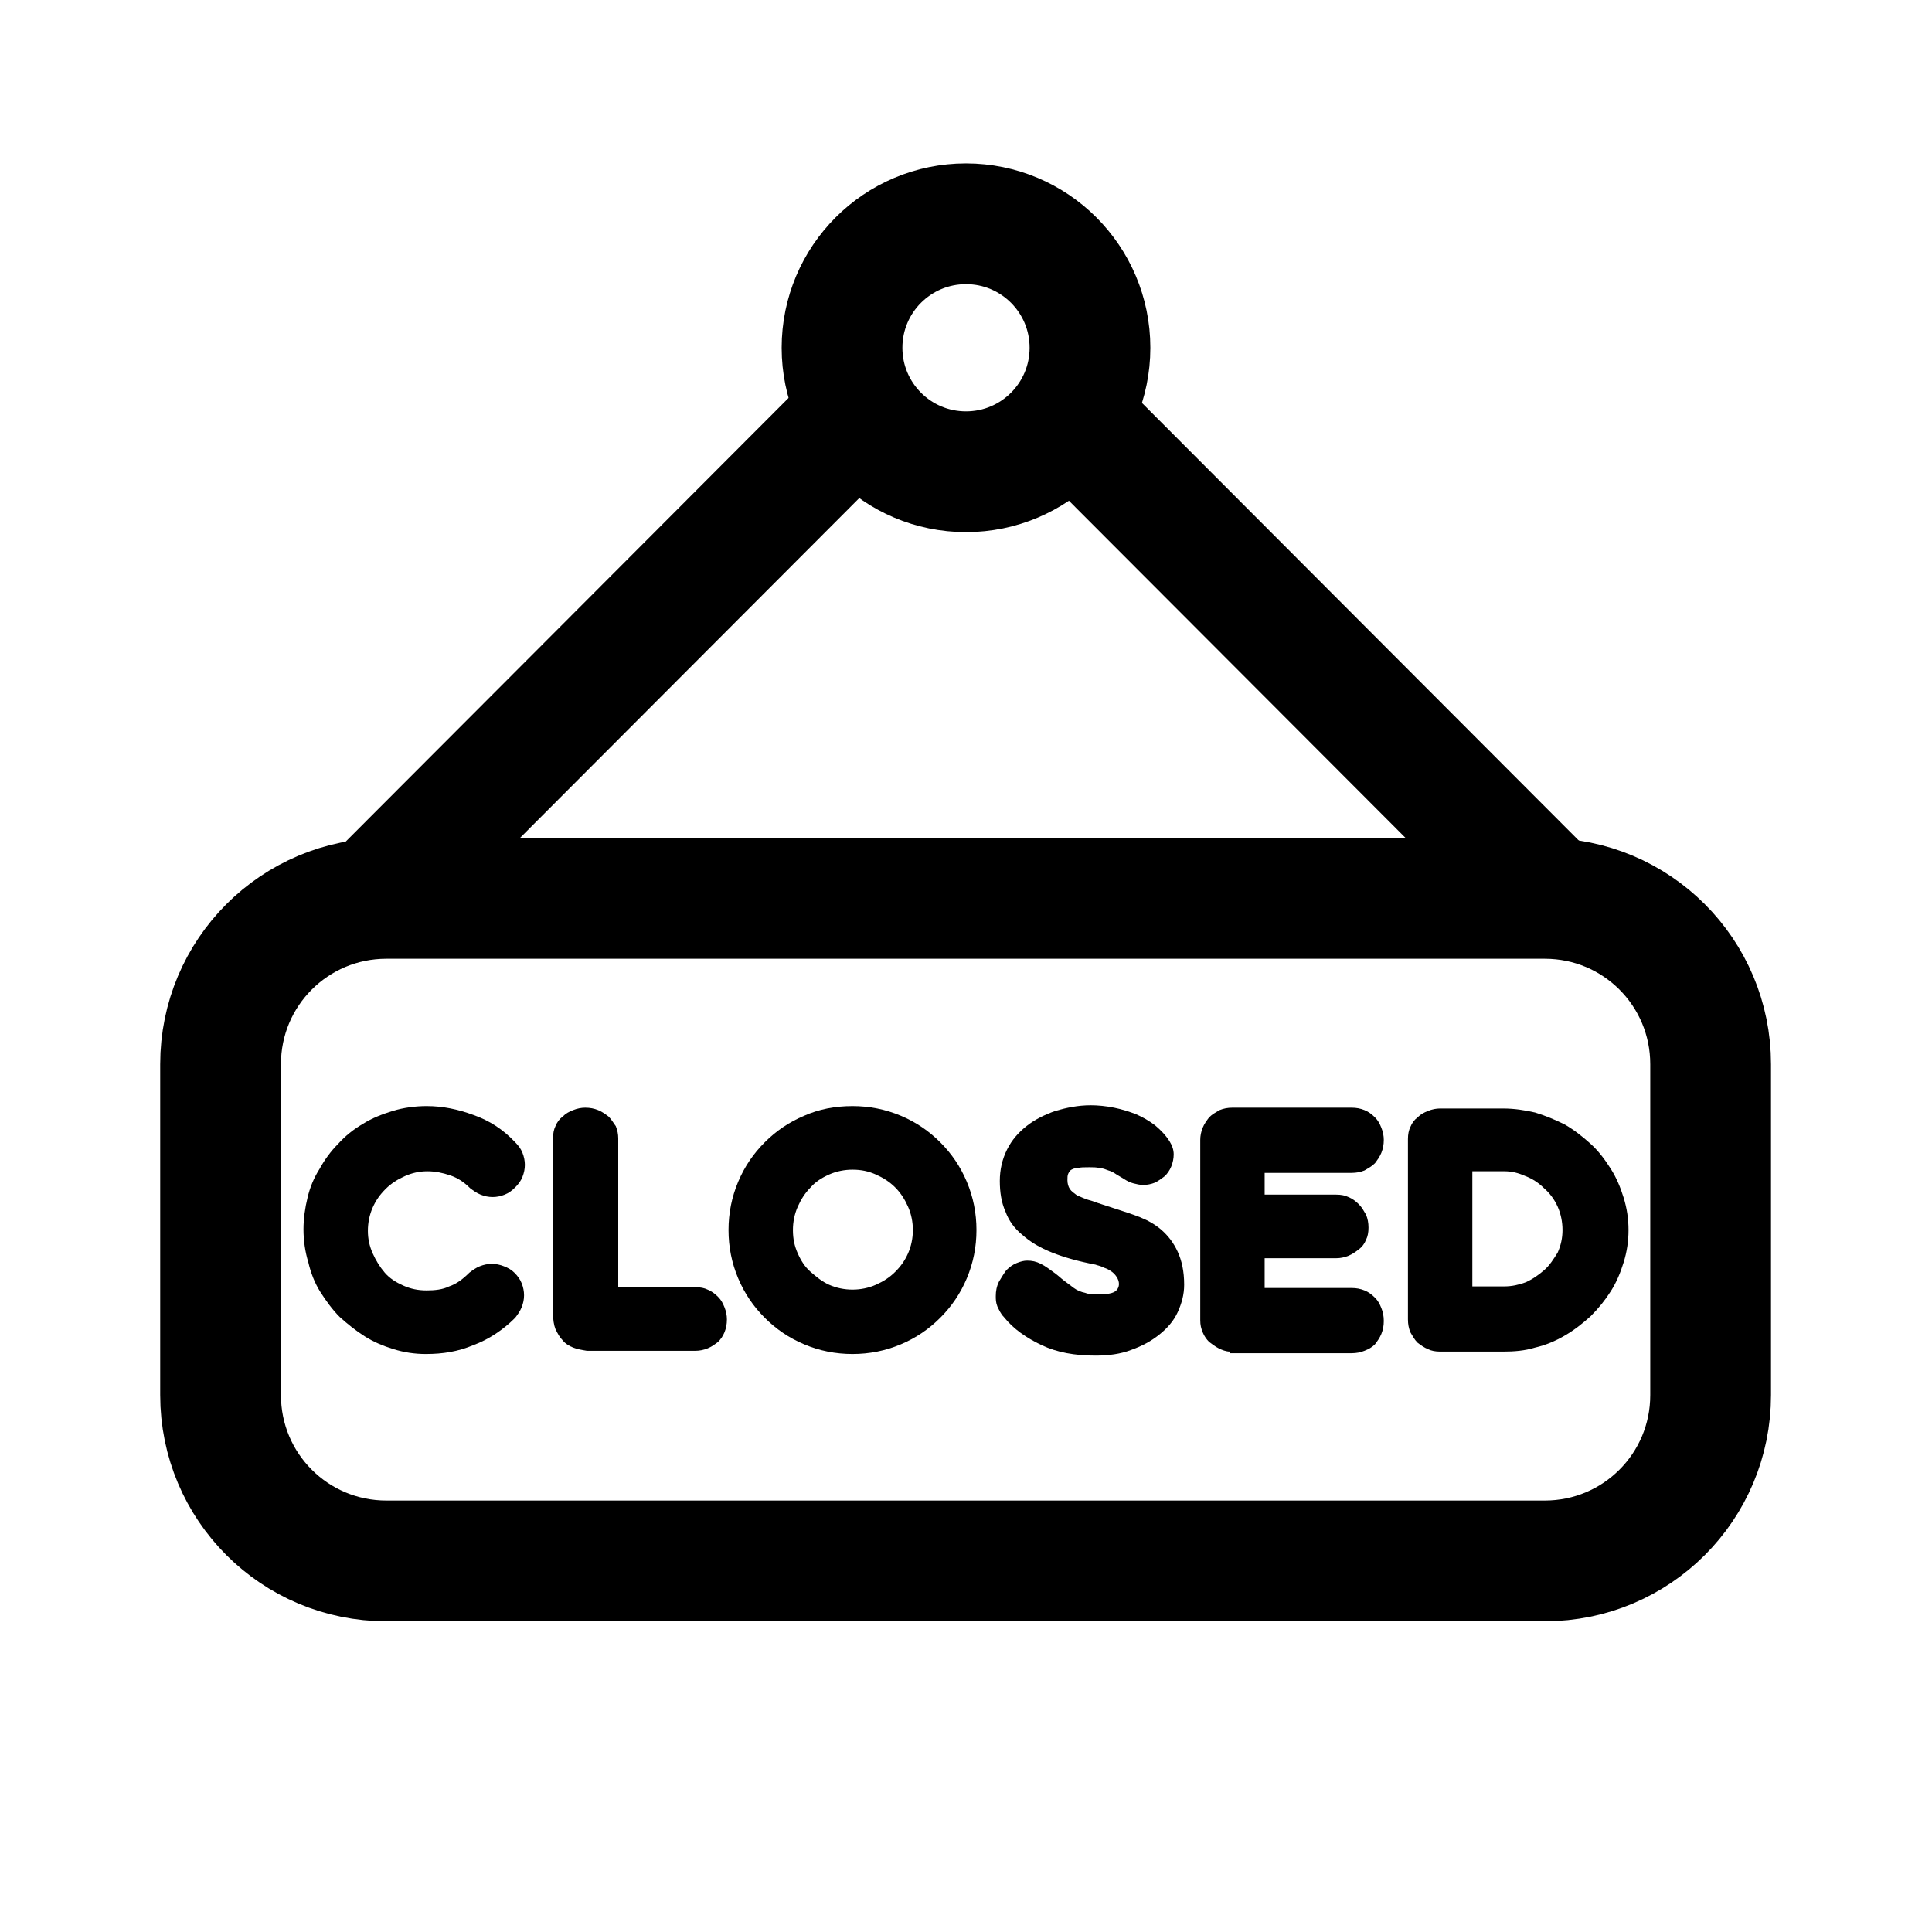 <svg width="24" height="24" viewBox="0 0 24 24" fill="none" xmlns="http://www.w3.org/2000/svg">
<path d="M19.19 19.39H4.8C3.66 19.39 2.74 18.47 2.74 17.33V13.22C2.74 12.08 3.66 11.16 4.8 11.16H19.19C20.33 11.16 21.25 12.08 21.25 13.22V17.33C21.25 18.47 20.33 19.39 19.19 19.39Z" stroke="black" stroke-width="1.5" stroke-linecap="round" stroke-linejoin="round"/>
<path d="M12 5.86C12.851 5.86 13.54 5.171 13.54 4.32C13.54 3.469 12.851 2.78 12 2.78C11.149 2.78 10.46 3.469 10.46 4.32C10.46 5.171 11.149 5.86 12 5.86Z" stroke="black" stroke-width="1.5" stroke-linecap="round" stroke-linejoin="round"/>
<path d="M4.81 11L10.46 5.34" stroke="black" stroke-width="1.5" stroke-linecap="round" stroke-linejoin="round"/>
<path d="M19.11 11L13.46 5.34" stroke="black" stroke-width="1.5" stroke-linecap="round" stroke-linejoin="round"/>
<path d="M6.4 14.19C6.44 14.23 6.47 14.27 6.49 14.32C6.51 14.37 6.52 14.42 6.52 14.47C6.52 14.52 6.51 14.57 6.49 14.62C6.47 14.67 6.44 14.71 6.4 14.75C6.36 14.79 6.32 14.82 6.27 14.84C6.22 14.86 6.17 14.87 6.12 14.87C6.07 14.87 6.02 14.86 5.97 14.84C5.92 14.82 5.88 14.79 5.84 14.76C5.76 14.68 5.68 14.63 5.59 14.6C5.5 14.57 5.41 14.55 5.31 14.55C5.21 14.55 5.12 14.57 5.03 14.61C4.94 14.65 4.86 14.7 4.79 14.77C4.72 14.84 4.67 14.91 4.63 15C4.59 15.09 4.57 15.19 4.57 15.29C4.57 15.39 4.59 15.48 4.63 15.57C4.67 15.66 4.72 15.74 4.78 15.81C4.84 15.88 4.92 15.93 5.01 15.97C5.1 16.01 5.19 16.03 5.3 16.03C5.4 16.03 5.5 16.02 5.58 15.98C5.67 15.95 5.75 15.89 5.83 15.81C5.87 15.78 5.91 15.75 5.96 15.73C6.01 15.71 6.06 15.7 6.11 15.7C6.16 15.7 6.21 15.71 6.26 15.73C6.31 15.75 6.35 15.77 6.39 15.81C6.43 15.85 6.46 15.89 6.48 15.94C6.5 15.99 6.51 16.04 6.51 16.09C6.51 16.14 6.5 16.19 6.48 16.24C6.46 16.29 6.43 16.33 6.4 16.37C6.25 16.52 6.07 16.64 5.88 16.71C5.69 16.79 5.5 16.82 5.29 16.82C5.15 16.82 5.02 16.8 4.89 16.76C4.76 16.72 4.64 16.67 4.53 16.6C4.42 16.53 4.32 16.45 4.22 16.36C4.13 16.27 4.05 16.16 3.98 16.05C3.91 15.94 3.86 15.81 3.83 15.68C3.79 15.55 3.77 15.41 3.77 15.27C3.77 15.14 3.79 15 3.82 14.88C3.85 14.75 3.9 14.63 3.97 14.52C4.03 14.41 4.11 14.3 4.2 14.21C4.29 14.11 4.39 14.03 4.51 13.96C4.62 13.89 4.75 13.84 4.88 13.8C5.01 13.76 5.16 13.74 5.3 13.74C5.5 13.74 5.69 13.78 5.88 13.85C6.08 13.92 6.25 14.03 6.4 14.19Z" fill="black"/>
<path d="M7.67 15.99H8.64C8.7 15.99 8.75 16 8.79 16.02C8.84 16.04 8.88 16.07 8.92 16.11C8.96 16.15 8.98 16.19 9 16.24C9.02 16.29 9.03 16.34 9.03 16.39C9.03 16.45 9.02 16.5 9 16.55C8.98 16.6 8.95 16.64 8.92 16.67C8.88 16.7 8.84 16.73 8.79 16.75C8.74 16.77 8.69 16.78 8.64 16.78H7.29C7.23 16.77 7.17 16.76 7.12 16.74C7.07 16.72 7.02 16.69 6.99 16.65C6.95 16.61 6.93 16.57 6.9 16.51C6.88 16.46 6.87 16.39 6.87 16.32V14.14C6.87 14.08 6.88 14.03 6.9 13.99C6.92 13.94 6.95 13.9 6.99 13.87C7.03 13.83 7.07 13.81 7.12 13.79C7.17 13.77 7.22 13.76 7.27 13.76C7.33 13.76 7.38 13.77 7.43 13.79C7.48 13.81 7.52 13.84 7.56 13.87C7.6 13.91 7.62 13.95 7.65 13.99C7.67 14.04 7.68 14.09 7.68 14.14V15.99H7.67Z" fill="black"/>
<path d="M10.59 13.74C10.8 13.74 11 13.78 11.19 13.86C11.38 13.94 11.54 14.05 11.68 14.19C11.82 14.33 11.93 14.49 12.01 14.68C12.09 14.87 12.13 15.07 12.13 15.28C12.13 15.49 12.09 15.69 12.01 15.88C11.93 16.07 11.82 16.23 11.68 16.37C11.54 16.51 11.38 16.62 11.19 16.7C11 16.78 10.8 16.82 10.59 16.82C10.38 16.82 10.18 16.78 9.99 16.7C9.8 16.62 9.64 16.51 9.5 16.37C9.36 16.23 9.25 16.07 9.17 15.88C9.09 15.69 9.05 15.49 9.05 15.28C9.05 15.07 9.09 14.87 9.17 14.68C9.25 14.49 9.36 14.33 9.5 14.19C9.64 14.05 9.8 13.94 9.99 13.86C10.17 13.78 10.37 13.74 10.59 13.74ZM10.59 14.53C10.49 14.53 10.39 14.55 10.3 14.59C10.21 14.63 10.13 14.68 10.07 14.75C10 14.82 9.95 14.9 9.91 14.99C9.87 15.08 9.85 15.18 9.85 15.28C9.85 15.39 9.87 15.48 9.91 15.57C9.95 15.66 10 15.74 10.07 15.8C10.14 15.86 10.21 15.92 10.3 15.96C10.39 16 10.49 16.02 10.59 16.02C10.69 16.02 10.79 16 10.88 15.96C10.97 15.92 11.05 15.87 11.12 15.8C11.19 15.73 11.24 15.66 11.28 15.57C11.32 15.48 11.34 15.38 11.34 15.28C11.34 15.18 11.32 15.08 11.28 14.99C11.24 14.9 11.19 14.82 11.12 14.75C11.05 14.68 10.97 14.63 10.88 14.59C10.79 14.55 10.7 14.53 10.59 14.53Z" fill="black"/>
<path d="M13.61 15.71C13.4 15.67 13.22 15.62 13.07 15.56C12.92 15.5 12.8 15.43 12.7 15.34C12.6 15.26 12.53 15.16 12.49 15.05C12.44 14.94 12.42 14.81 12.42 14.67C12.42 14.53 12.45 14.4 12.51 14.28C12.57 14.16 12.65 14.07 12.75 13.99C12.85 13.91 12.97 13.85 13.11 13.8C13.25 13.76 13.39 13.73 13.55 13.73C13.64 13.73 13.74 13.74 13.84 13.76C13.94 13.78 14.03 13.81 14.11 13.84C14.2 13.88 14.27 13.92 14.35 13.98C14.42 14.04 14.48 14.1 14.53 14.18C14.56 14.23 14.58 14.28 14.58 14.34C14.58 14.39 14.57 14.44 14.55 14.49C14.53 14.54 14.5 14.58 14.47 14.61C14.43 14.64 14.39 14.67 14.35 14.69C14.3 14.71 14.25 14.72 14.2 14.72C14.16 14.72 14.12 14.71 14.08 14.7C14.04 14.69 14 14.67 13.97 14.65C13.94 14.63 13.9 14.61 13.87 14.59C13.84 14.57 13.81 14.55 13.77 14.54C13.74 14.53 13.7 14.51 13.66 14.51C13.62 14.5 13.58 14.5 13.53 14.5C13.47 14.5 13.42 14.5 13.39 14.51C13.35 14.51 13.33 14.52 13.31 14.53C13.29 14.54 13.28 14.56 13.27 14.58C13.26 14.6 13.26 14.63 13.26 14.66C13.26 14.7 13.27 14.74 13.29 14.77C13.31 14.8 13.34 14.82 13.38 14.85C13.43 14.87 13.49 14.9 13.57 14.92C13.65 14.95 13.75 14.98 13.87 15.02C13.96 15.05 14.06 15.08 14.16 15.12C14.26 15.16 14.35 15.21 14.43 15.28C14.51 15.35 14.58 15.44 14.63 15.55C14.68 15.66 14.71 15.79 14.71 15.96C14.71 16.08 14.68 16.19 14.63 16.3C14.58 16.41 14.5 16.5 14.4 16.58C14.3 16.66 14.19 16.72 14.05 16.77C13.92 16.82 13.77 16.84 13.61 16.84C13.35 16.84 13.13 16.8 12.94 16.71C12.75 16.62 12.59 16.51 12.47 16.36C12.43 16.32 12.41 16.27 12.39 16.23C12.37 16.18 12.37 16.14 12.37 16.1C12.37 16.04 12.38 15.98 12.41 15.92C12.44 15.87 12.47 15.82 12.5 15.78C12.54 15.74 12.58 15.71 12.63 15.69C12.68 15.67 12.72 15.66 12.76 15.66C12.82 15.66 12.87 15.67 12.93 15.7C12.99 15.73 13.04 15.77 13.11 15.82C13.15 15.85 13.18 15.88 13.22 15.91C13.26 15.94 13.3 15.97 13.34 16C13.38 16.03 13.43 16.05 13.48 16.06C13.53 16.08 13.59 16.08 13.66 16.08C13.74 16.08 13.8 16.07 13.84 16.05C13.88 16.03 13.9 15.99 13.9 15.95C13.9 15.92 13.89 15.89 13.87 15.86C13.85 15.83 13.83 15.81 13.8 15.79C13.77 15.77 13.75 15.76 13.72 15.75C13.66 15.72 13.63 15.72 13.61 15.71Z" fill="black"/>
<path d="M15.28 16.79C15.23 16.79 15.18 16.77 15.14 16.75C15.1 16.73 15.06 16.7 15.02 16.67C14.99 16.64 14.96 16.6 14.94 16.55C14.92 16.5 14.91 16.46 14.91 16.4V14.16C14.91 14.11 14.92 14.06 14.94 14.01C14.96 13.96 14.99 13.92 15.02 13.88C15.06 13.84 15.1 13.82 15.15 13.79C15.2 13.77 15.25 13.76 15.31 13.76H16.79C16.85 13.76 16.9 13.77 16.95 13.79C17 13.81 17.04 13.84 17.08 13.88C17.12 13.92 17.14 13.96 17.16 14.01C17.18 14.06 17.19 14.11 17.19 14.16C17.19 14.22 17.18 14.27 17.16 14.32C17.14 14.37 17.11 14.41 17.08 14.45C17.04 14.49 17 14.51 16.95 14.54C16.9 14.56 16.85 14.57 16.79 14.57H15.71V14.84H16.6C16.66 14.84 16.71 14.85 16.75 14.87C16.8 14.89 16.84 14.92 16.88 14.96C16.92 15 16.94 15.04 16.97 15.09C16.99 15.14 17 15.19 17 15.25C17 15.31 16.99 15.36 16.97 15.4C16.95 15.45 16.92 15.49 16.88 15.52C16.84 15.55 16.8 15.58 16.75 15.6C16.7 15.62 16.65 15.63 16.6 15.63H15.71V16H16.79C16.85 16 16.9 16.01 16.95 16.03C17 16.05 17.04 16.08 17.08 16.12C17.12 16.16 17.14 16.2 17.16 16.25C17.18 16.3 17.19 16.35 17.19 16.41C17.19 16.47 17.18 16.52 17.16 16.57C17.14 16.62 17.11 16.66 17.08 16.7C17.04 16.74 17 16.76 16.95 16.78C16.9 16.8 16.85 16.81 16.79 16.81H15.28V16.79Z" fill="black"/>
<path d="M17.89 16.79C17.83 16.79 17.78 16.78 17.74 16.76C17.69 16.74 17.65 16.71 17.61 16.68C17.57 16.64 17.55 16.6 17.52 16.55C17.5 16.5 17.49 16.45 17.49 16.39V14.15C17.49 14.09 17.5 14.04 17.52 14C17.54 13.95 17.57 13.91 17.61 13.88C17.65 13.84 17.69 13.82 17.74 13.8C17.79 13.78 17.84 13.77 17.89 13.77H18.67C18.81 13.77 18.94 13.79 19.07 13.82C19.2 13.86 19.32 13.91 19.44 13.97C19.56 14.04 19.66 14.12 19.76 14.21C19.86 14.3 19.94 14.41 20.01 14.52C20.08 14.63 20.13 14.75 20.17 14.88C20.21 15.01 20.23 15.14 20.23 15.28C20.23 15.42 20.21 15.55 20.17 15.68C20.13 15.81 20.08 15.93 20.01 16.04C19.94 16.15 19.86 16.25 19.76 16.35C19.66 16.44 19.56 16.52 19.44 16.59C19.32 16.66 19.2 16.71 19.07 16.74C18.94 16.78 18.81 16.79 18.67 16.79H17.89ZM18.29 14.55V15.98H18.69C18.78 15.98 18.87 15.96 18.95 15.93C19.04 15.89 19.11 15.84 19.18 15.78C19.25 15.72 19.3 15.64 19.35 15.56C19.39 15.47 19.41 15.38 19.41 15.28C19.41 15.18 19.39 15.08 19.35 14.99C19.31 14.9 19.25 14.82 19.18 14.76C19.11 14.69 19.03 14.64 18.95 14.61C18.86 14.57 18.78 14.55 18.69 14.55H18.29Z" fill="black"/>
</svg>
